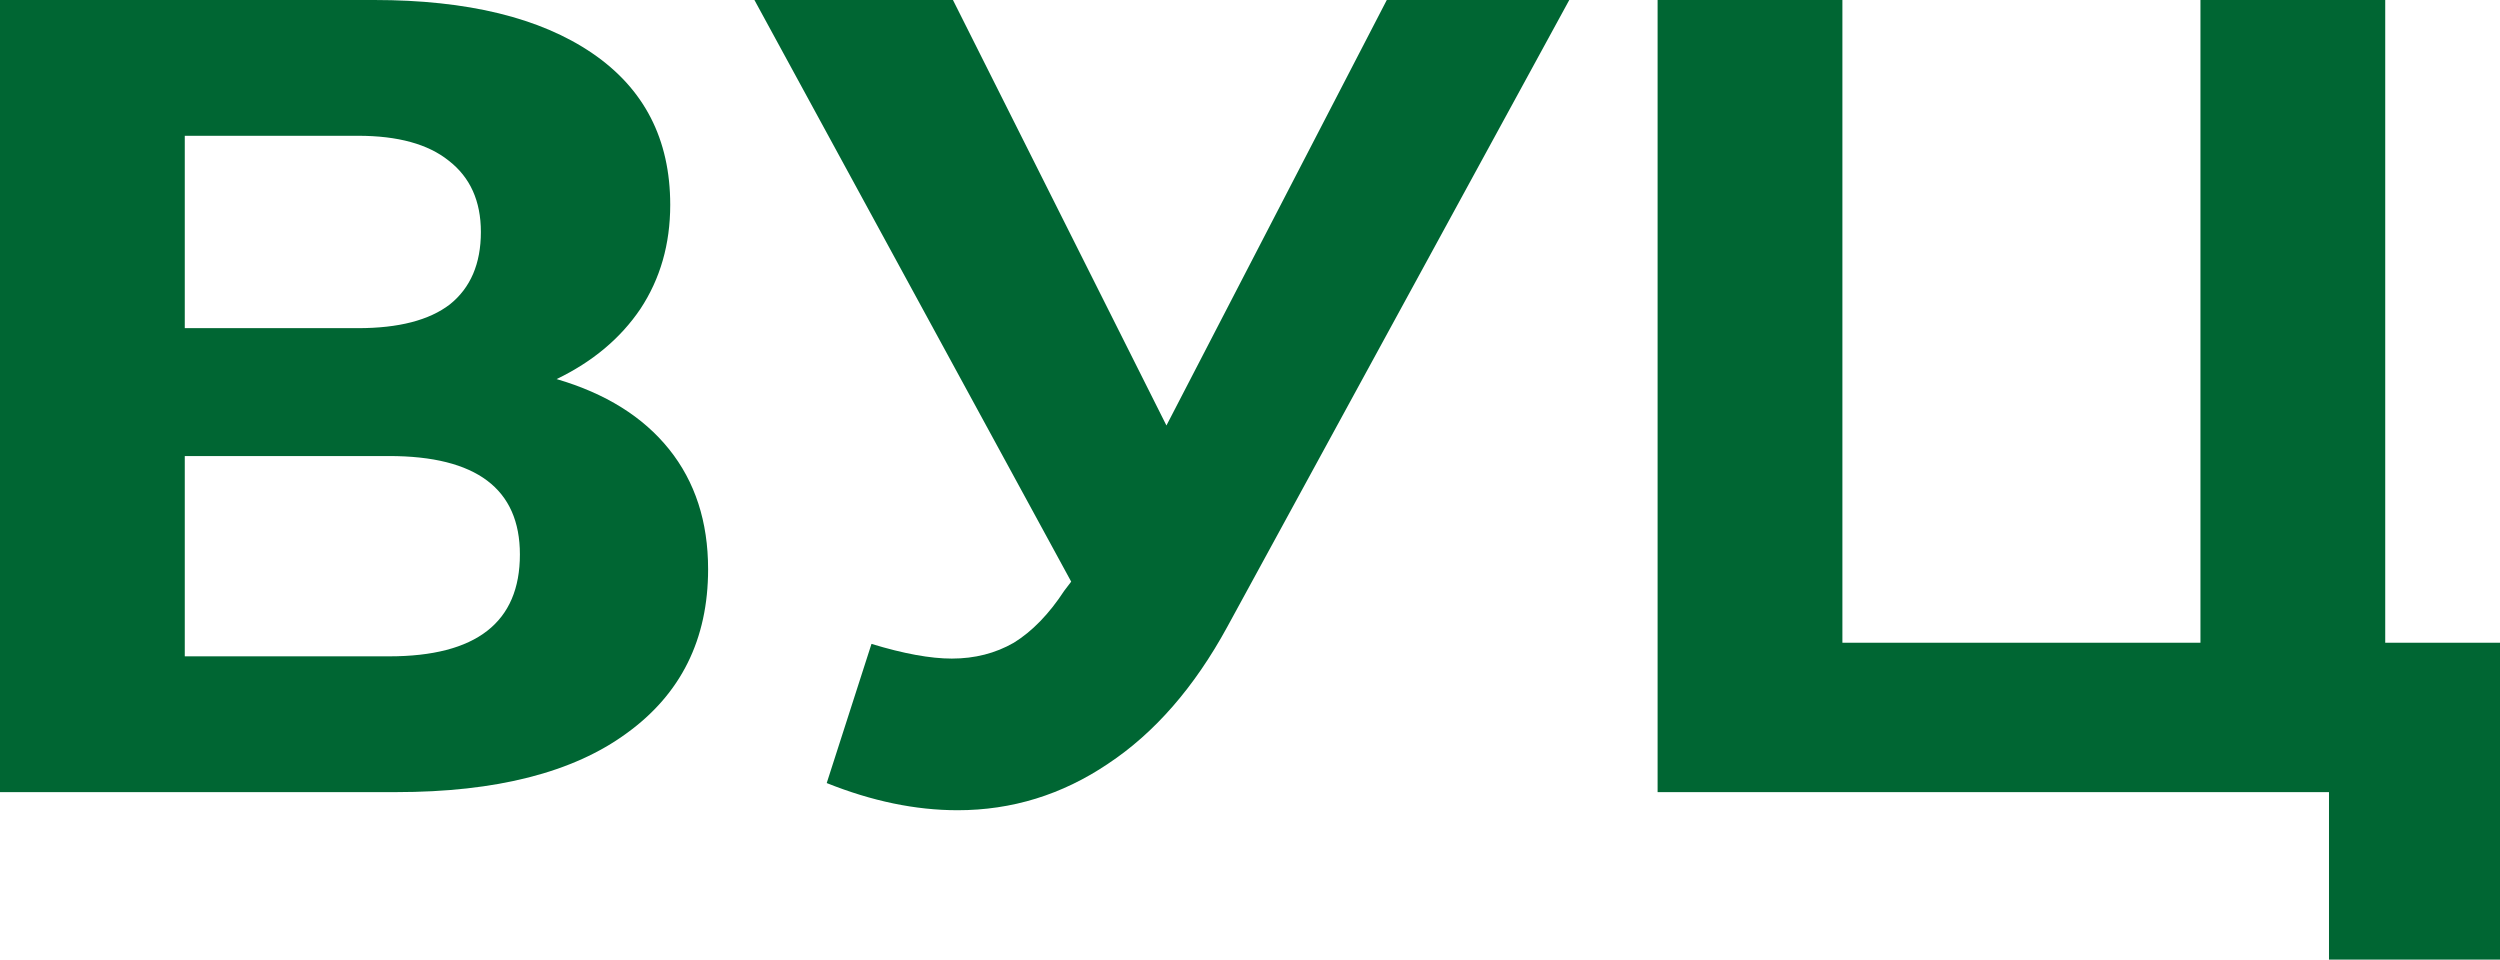 <svg width="99" height="38" viewBox="0 0 99 38" fill="none" xmlns="http://www.w3.org/2000/svg">
<path d="M22.042 15.012C23.981 15.579 25.466 16.506 26.496 17.79C27.526 19.075 28.041 20.658 28.041 22.54C28.041 25.318 26.965 27.484 24.814 29.038C22.694 30.591 19.648 31.368 15.679 31.368H0V0H14.816C18.512 0 21.391 0.702 23.451 2.106C25.511 3.51 26.541 5.512 26.541 8.111C26.541 9.664 26.148 11.039 25.36 12.233C24.572 13.399 23.466 14.325 22.042 15.012ZM7.317 12.995H14.18C15.785 12.995 16.997 12.682 17.815 12.054C18.634 11.397 19.043 10.441 19.043 9.186C19.043 7.961 18.618 7.02 17.77 6.363C16.952 5.706 15.755 5.377 14.18 5.377H7.317V12.995ZM15.407 25.991C18.861 25.991 20.588 24.646 20.588 21.957C20.588 19.358 18.861 18.059 15.407 18.059H7.317V25.991H15.407Z" fill="#006633"/>
<path d="M62.143 0L48.599 24.826C47.297 27.215 45.721 29.023 43.873 30.248C42.055 31.473 40.07 32.085 37.919 32.085C36.253 32.085 34.526 31.726 32.738 31.009L34.511 25.498C35.783 25.886 36.844 26.08 37.692 26.08C38.601 26.08 39.419 25.871 40.146 25.453C40.873 25.005 41.54 24.318 42.146 23.392L42.419 23.033L29.875 0H37.737L46.191 16.849L54.917 0H62.143Z" fill="#006633"/>
<path d="M99 25.453V38H92.228V31.368H65.641V0H72.959V25.453H87.138V0H94.455V25.453H99Z" fill="#006633"/>
</svg>
